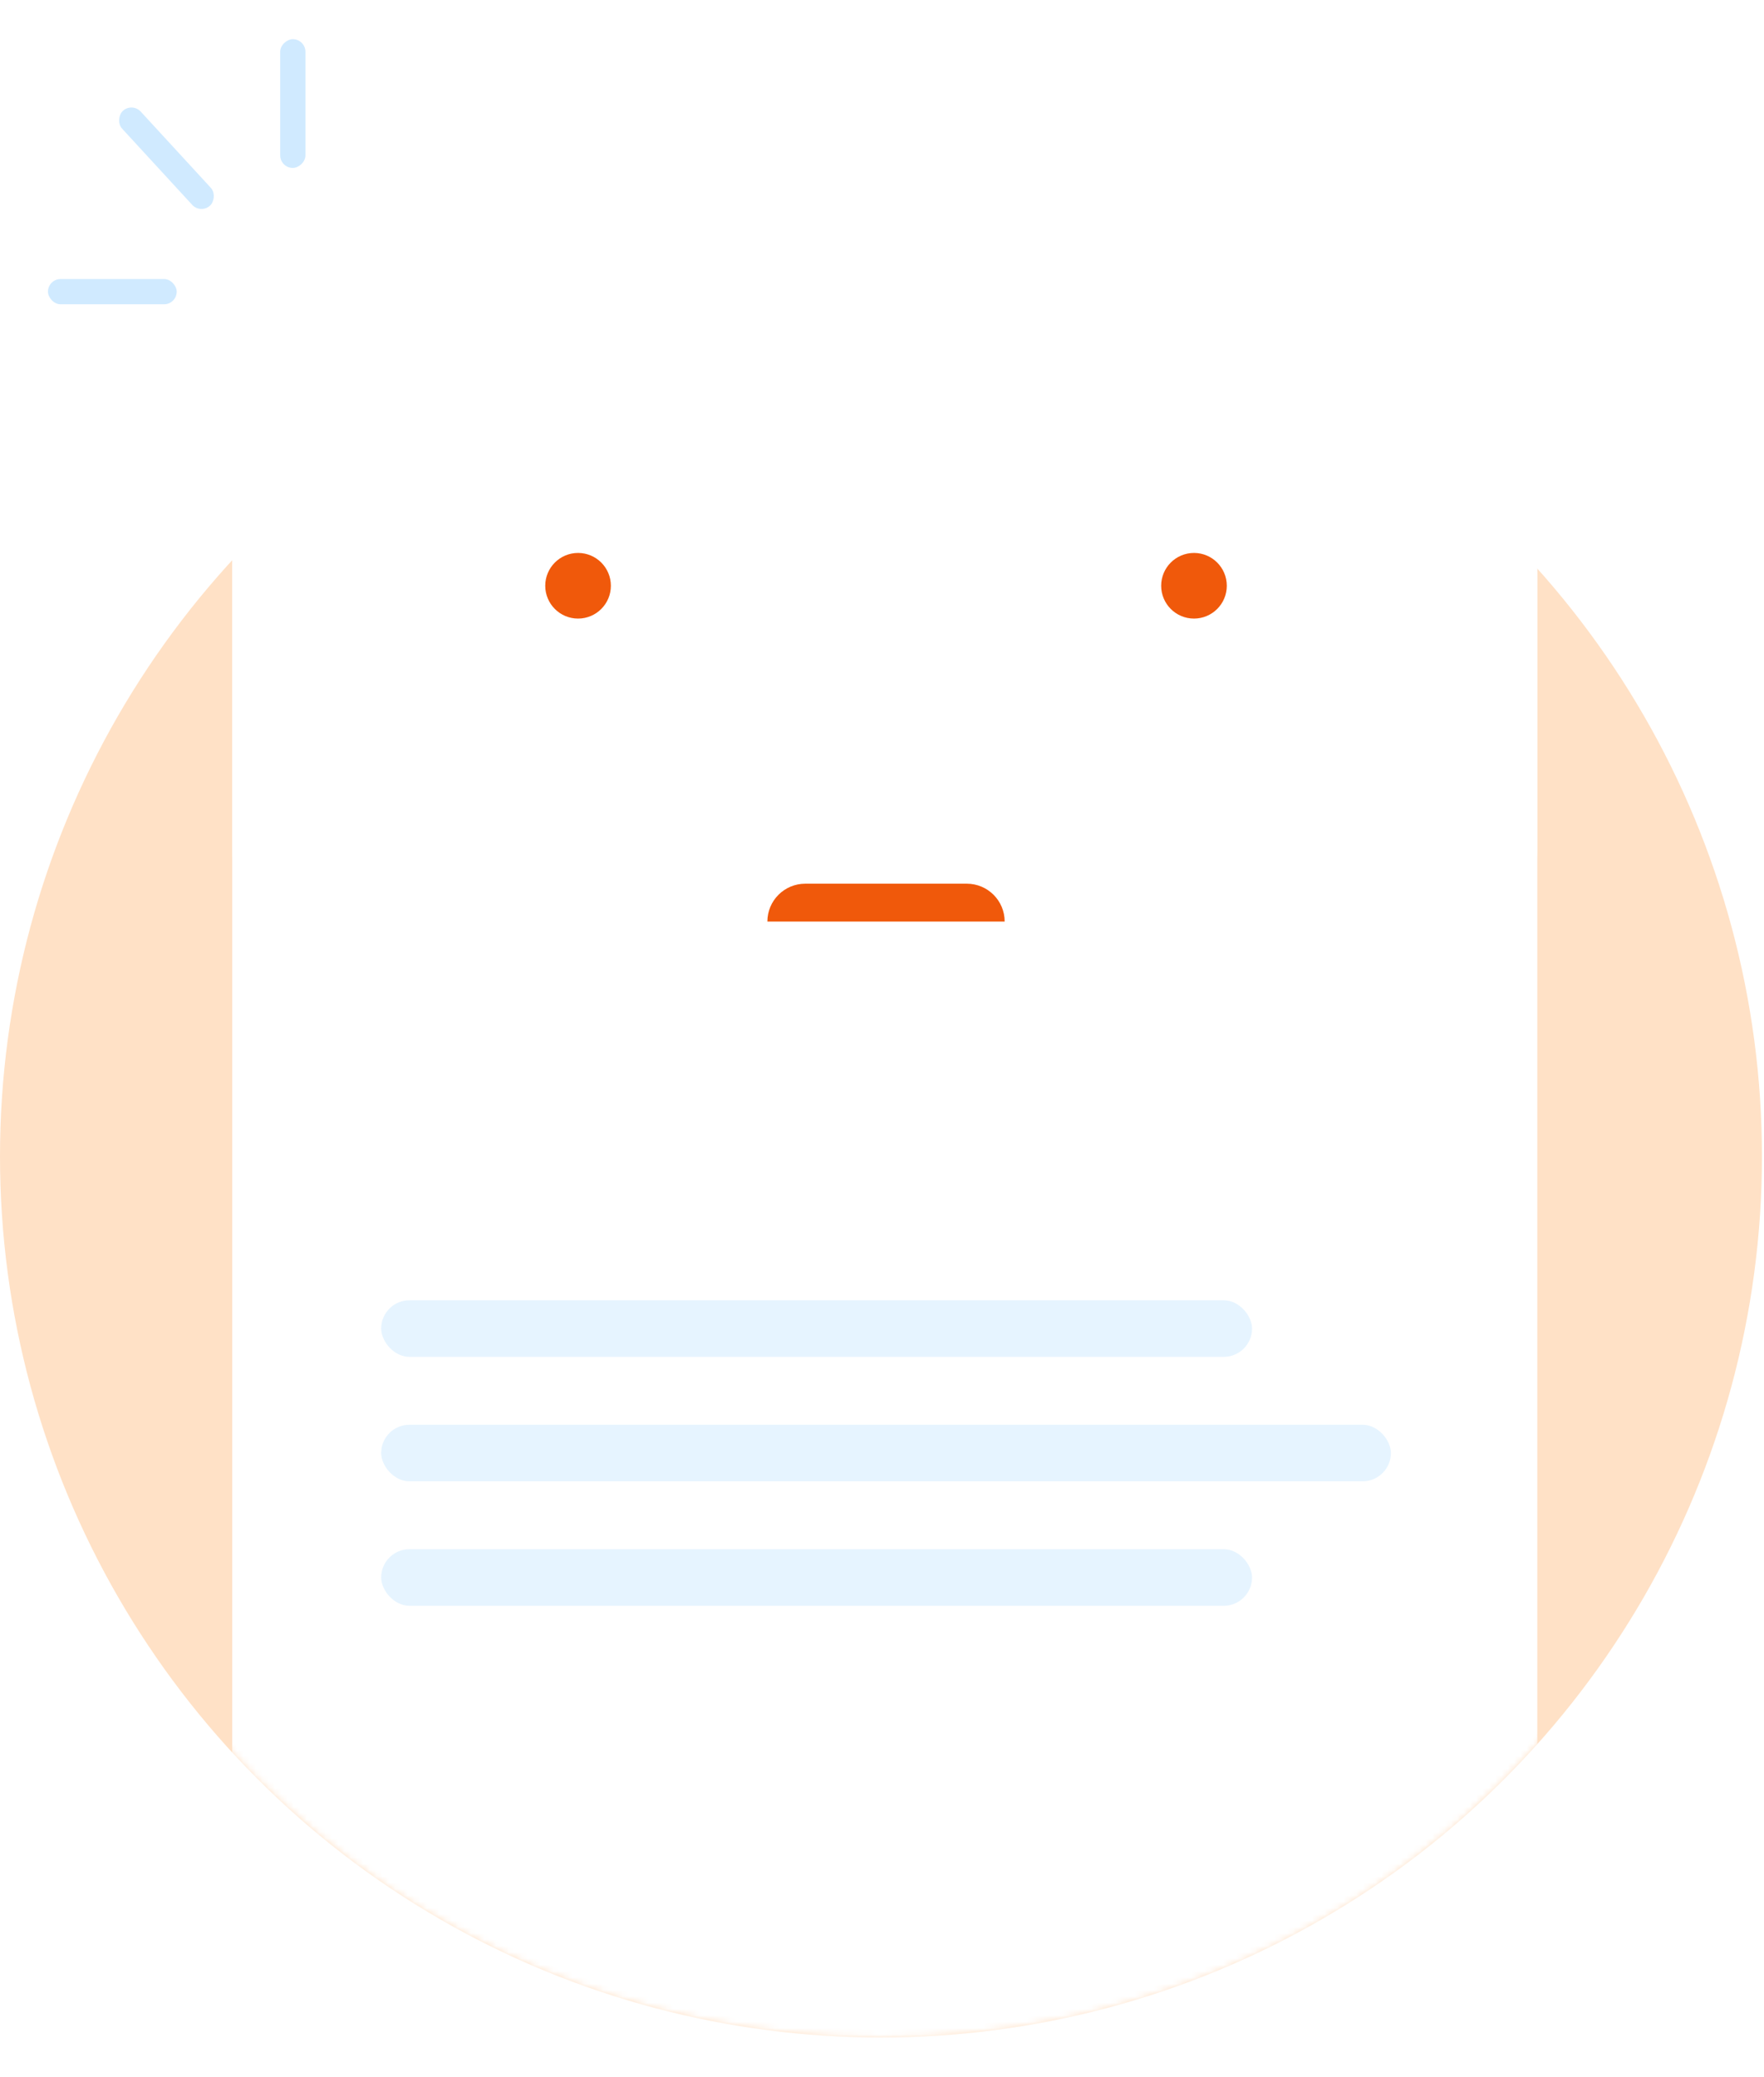 <svg width="209" height="246" viewBox="0 0 279 316" fill="none" xmlns="http://www.w3.org/2000/svg">
<circle cx="139.338" cy="176.662" r="139.338" fill="#FFE1C6"/>
<mask id="mask0_352_391" style="mask-type:alpha" maskUnits="userSpaceOnUse" x="0" y="37" width="279" height="279">
<circle cx="139.338" cy="176.662" r="139.338" fill="#D9D9D9"/>
</mask>
<g mask="url(#mask0_352_391)">
<rect x="36.731" y="28.94" width="206.412" height="314.209" rx="20" fill="white"/>
</g>
<g filter="url(#filter0_d_352_391)">
<path d="M36.731 48.94C36.731 37.894 45.685 28.94 56.731 28.94H223.143C234.188 28.94 243.143 37.894 243.143 48.94V132.745V135.901C243.143 146.947 234.188 155.901 223.143 155.901H56.731C45.685 155.901 36.731 146.947 36.731 135.901V125.758V48.94Z" fill="white"/>
</g>
<rect x="7.586" y="37.929" width="20.362" height="3.992" rx="1.996" fill="#D0EAFF"/>
<rect x="48.309" width="20.362" height="3.992" rx="1.996" transform="rotate(90 48.309 0)" fill="#D0EAFF"/>
<rect x="20.905" y="9.981" width="20.362" height="3.992" rx="1.996" transform="rotate(47.393 20.905 9.981)" fill="#D0EAFF"/>
<rect x="60.287" y="199.419" width="137.741" height="8.946" rx="4.473" fill="#E6F4FF"/>
<rect x="60.287" y="219.101" width="159.7" height="8.946" rx="4.473" fill="#E6F4FF"/>
<rect x="60.287" y="238.782" width="137.741" height="8.946" rx="4.473" fill="#E6F4FF"/>
<circle cx="91.428" cy="86.431" r="5.19" fill="#F0590B"/>
<circle cx="188.845" cy="86.431" r="5.19" fill="#F0590B"/>
<path d="M121.372 139.532C121.372 136.225 124.053 133.543 127.361 133.543H152.913C156.22 133.543 158.901 136.225 158.901 139.532H121.372Z" fill="#F0590B"/>
<defs>
<filter id="filter0_d_352_391" x="20.731" y="4.94" width="238.412" height="158.961" filterUnits="userSpaceOnUse" color-interpolation-filters="sRGB">
<feFlood flood-opacity="0" result="BackgroundImageFix"/>
<feColorMatrix in="SourceAlpha" type="matrix" values="0 0 0 0 0 0 0 0 0 0 0 0 0 0 0 0 0 0 127 0" result="hardAlpha"/>
<feOffset dy="-8"/>
<feGaussianBlur stdDeviation="8"/>
<feComposite in2="hardAlpha" operator="out"/>
<feColorMatrix type="matrix" values="0 0 0 0 0 0 0 0 0 0 0 0 0 0 0 0 0 0 0.05 0"/>
<feBlend mode="normal" in2="BackgroundImageFix" result="effect1_dropShadow_352_391"/>
<feBlend mode="normal" in="SourceGraphic" in2="effect1_dropShadow_352_391" result="shape"/>
</filter>
</defs>
</svg>
